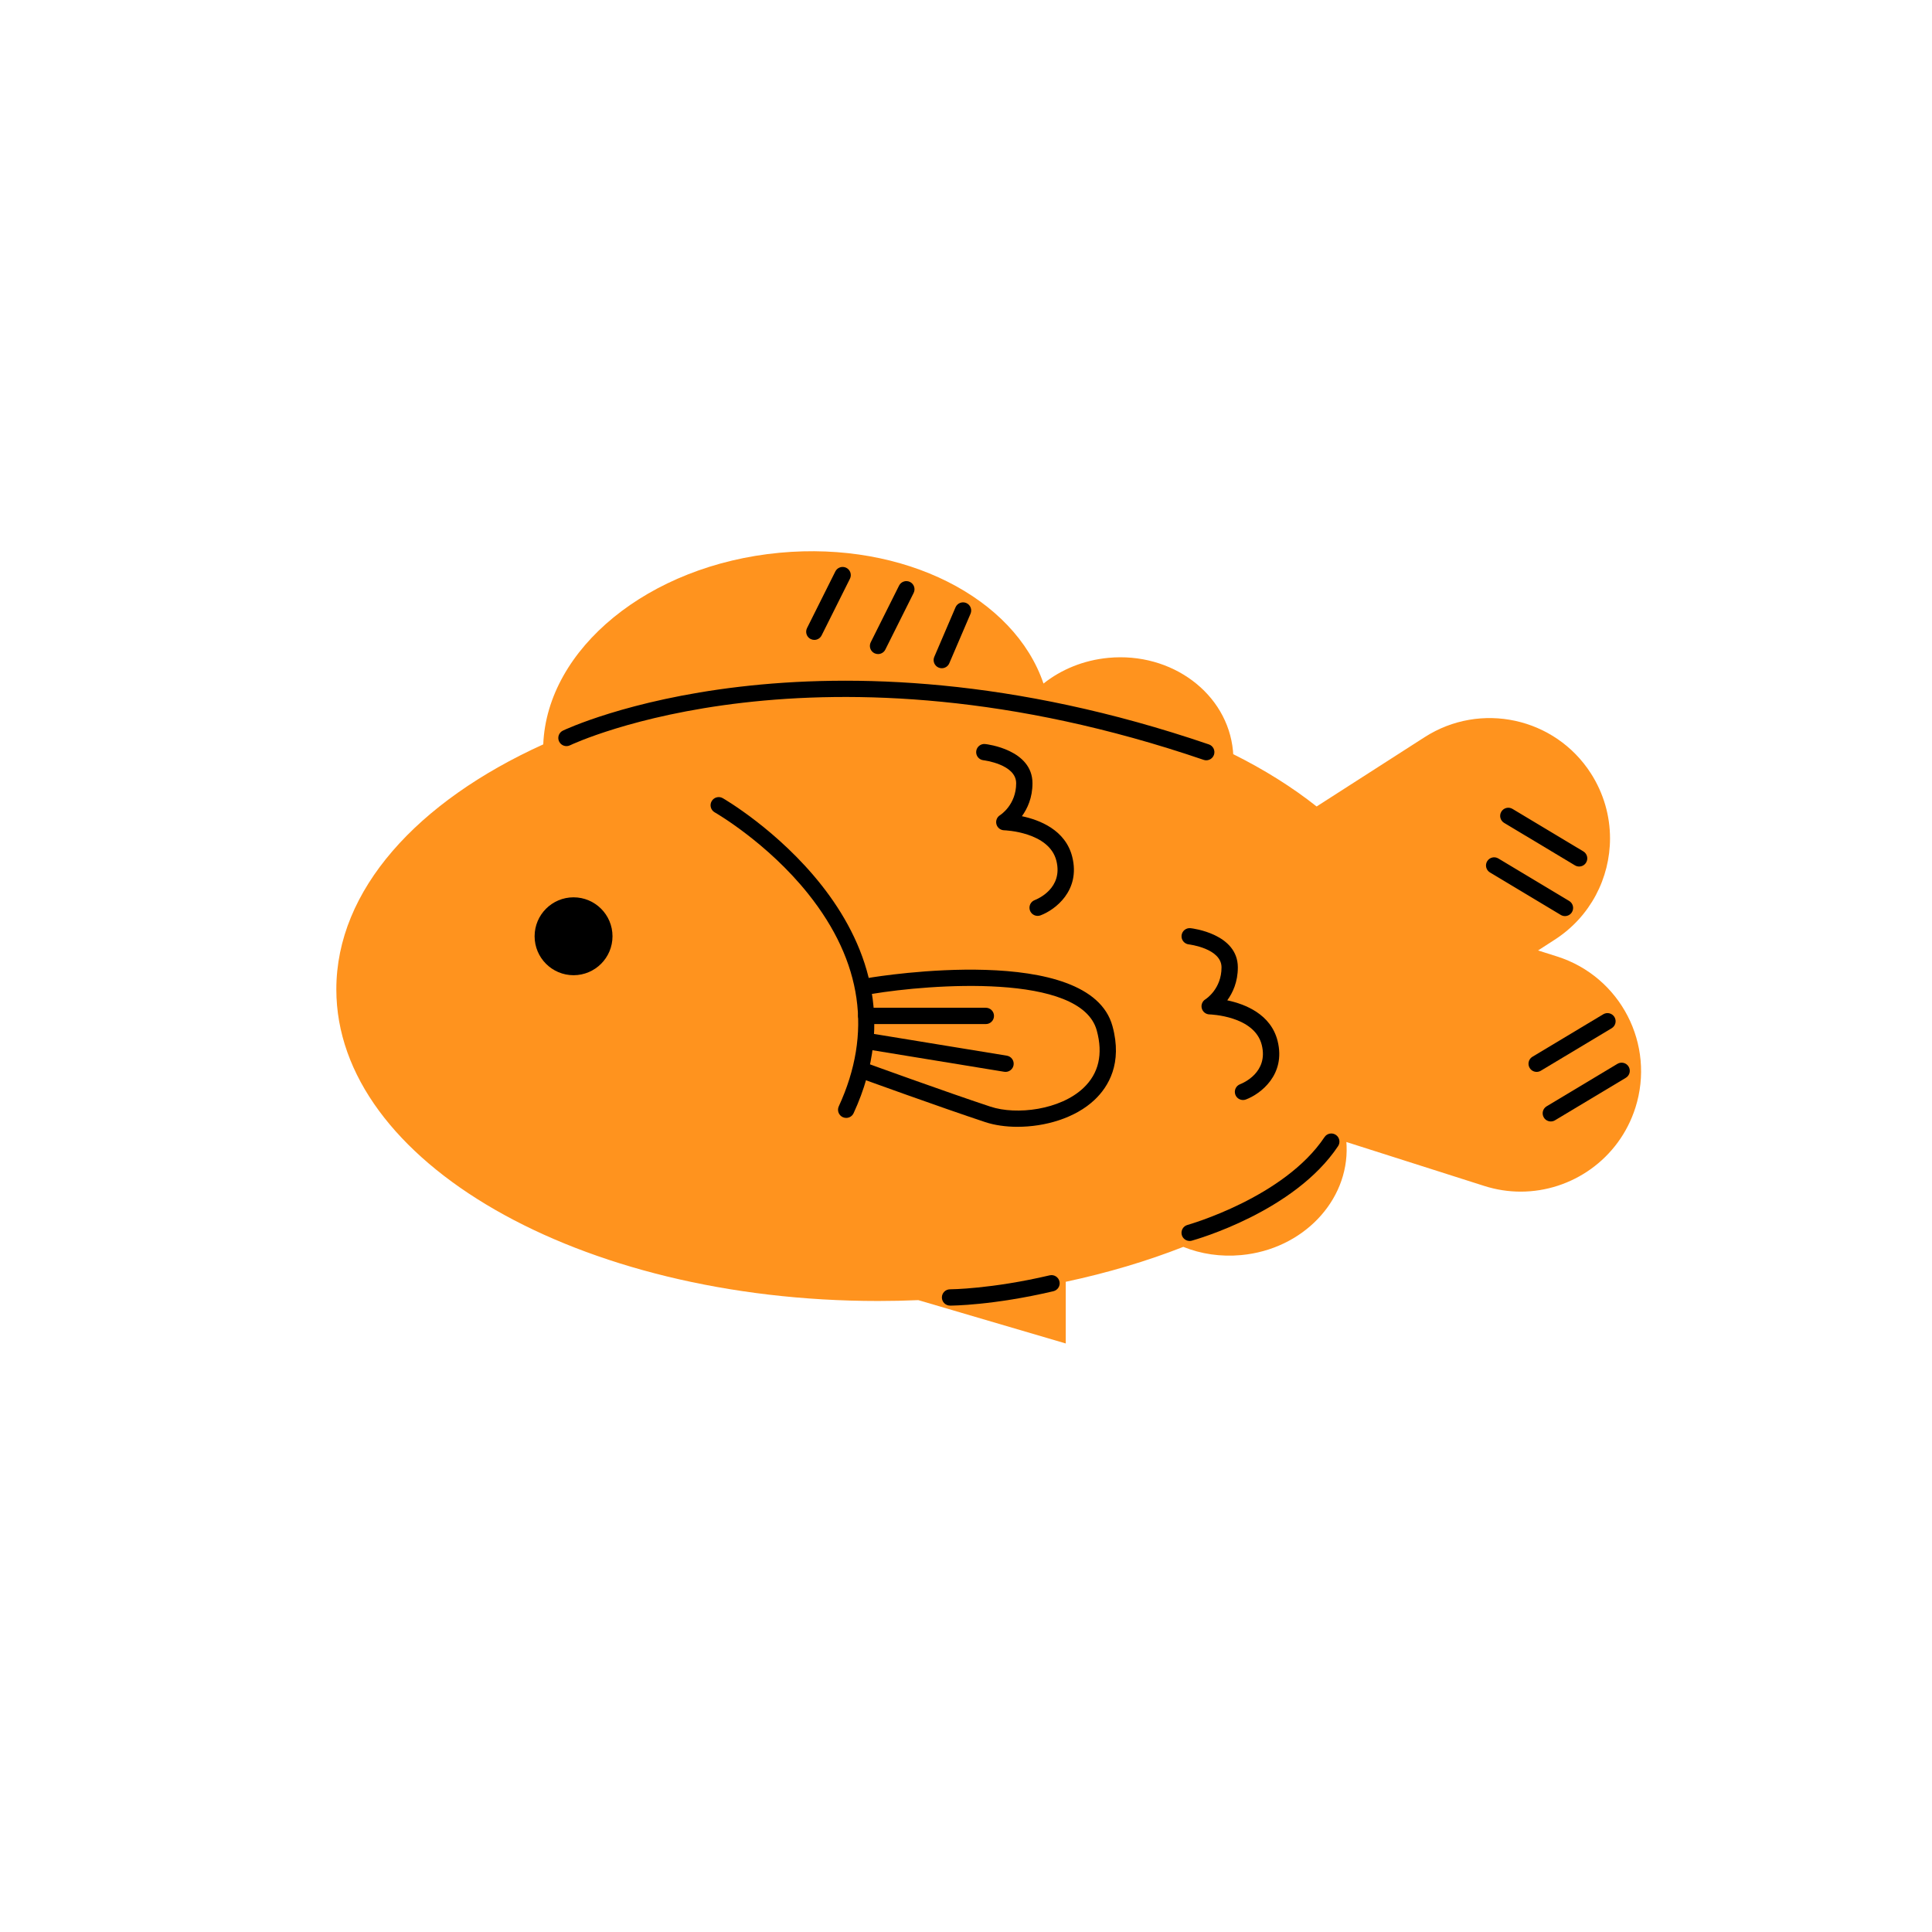 <?xml version="1.0" encoding="UTF-8"?>
<svg id="fish" xmlns="http://www.w3.org/2000/svg" viewBox="0 0 1080 1080">
  <defs>
    <style>
      .cls-1 {
        fill: #ff931e;
      }
    </style>
  </defs>
  <path class="cls-1" d="M914.18,619.26c-9.1,28.58-35.59,46.87-64.09,46.87-6.77,0-13.66-1.03-20.47-3.21l-75.29-23.99-1.7-.55c.08,.71,.12,1.43,.12,2.14,1.19,30.84-24.54,57.88-58.9,61.08-11.52,1.07-22.56-.63-32.38-4.59-20.27,7.96-42.32,14.53-65.71,19.52v34.48l-82.42-24.23c-7.4,.32-14.92,.48-22.49,.48-167.25,0-302.84-77.99-302.84-174.18,0-55.58,45.25-105.06,115.67-136.97,2.18-53.4,58.67-100.23,132.14-107.12,69.75-6.53,131.27,25.22,147.5,73.12,9.86-7.84,22.37-13.06,36.3-14.37,35.47-3.33,66.62,19.99,69.63,52.06,.04,.59,.12,1.19,.12,1.78,17.42,8.67,33.05,18.49,46.63,29.25l60.33-38.72c31.27-20.11,72.92-11.04,92.99,20.23,7.2,11.24,10.69,23.83,10.69,36.3,0,22.17-10.93,43.82-30.96,56.69l-9.26,5.98,10.73,3.4c35.39,11.28,54.95,49.13,43.66,84.56Z"/>
  <circle cx="320.62" cy="523.38" r="21.77"/>
  <path d="M473.02,624.92c-.64,0-1.29-.14-1.91-.42-2.29-1.06-3.28-3.76-2.23-6.05,18.88-40.91,13.14-80.87-17.07-118.75-22.91-28.73-52-45.43-52.29-45.6-2.19-1.24-2.96-4.02-1.71-6.21,1.24-2.19,4.02-2.96,6.21-1.72,1.22,.69,121.85,70.59,73.15,176.1-.77,1.67-2.42,2.65-4.14,2.65Z"/>
  <path d="M568.86,629.9c-6.62,0-12.88-.91-18.1-2.63-25.5-8.44-68.97-24.23-69.4-24.39-2.37-.86-3.59-3.48-2.73-5.84s3.47-3.59,5.84-2.73c.43,.16,43.78,15.91,69.15,24.3,14.69,4.87,39.12,1.82,52.06-10.46,8.53-8.09,11.03-18.89,7.42-32.11-8.85-32.44-93.59-25.76-125.49-20.46-2.5,.42-4.83-1.26-5.25-3.75-.41-2.48,1.26-4.83,3.75-5.25,5.01-.84,122.97-19.93,135.78,27.05,5.68,20.81-2.28,33.85-9.95,41.13-10.99,10.42-28,15.13-43.1,15.13Z"/>
  <path d="M551.09,572.46h-66.85c-2.52,0-4.56-2.04-4.56-4.56s2.04-4.56,4.56-4.56h66.85c2.52,0,4.56,2.04,4.56,4.56s-2.04,4.56-4.56,4.56Z"/>
  <path d="M562.1,599.19c-.24,0-.49-.02-.74-.06l-77.85-12.74c-2.48-.41-4.17-2.75-3.76-5.24,.41-2.49,2.75-4.16,5.24-3.76l77.85,12.74c2.48,.41,4.17,2.75,3.76,5.24-.37,2.23-2.3,3.82-4.49,3.82Z"/>
  <path d="M580.04,511.98c-1.84,0-3.58-1.13-4.27-2.96-.88-2.36,.31-4.99,2.67-5.87,1.62-.63,15.92-6.62,12.09-21.96-4.06-16.23-28.98-17.05-29.23-17.06-2.02-.05-3.77-1.43-4.29-3.38-.52-1.95,.3-4.02,2.03-5.07,.34-.22,9-5.82,9-17.84,0-10.64-18.13-12.84-18.32-12.86-2.5-.29-4.3-2.54-4.01-5.04,.28-2.5,2.54-4.3,5.03-4.02,1.08,.12,26.42,3.15,26.42,21.92,0,8.14-2.85,14.22-5.91,18.42,9.93,2.09,24.39,7.7,28.14,22.72,4.71,18.84-9.54,29.64-17.73,32.71-.53,.2-1.07,.29-1.6,.29Z"/>
  <path d="M694.84,614.91c-1.84,0-3.58-1.13-4.27-2.96-.88-2.36,.31-4.99,2.67-5.87,1.62-.63,15.92-6.62,12.09-21.96-4.08-16.32-28.97-17.05-29.22-17.06-2.02-.04-3.78-1.42-4.3-3.37-.53-1.95,.3-4.02,2.03-5.07,.34-.22,9-5.81,9-17.84,0-10.64-18.13-12.84-18.32-12.86-2.5-.29-4.3-2.54-4.01-5.04,.28-2.5,2.54-4.3,5.03-4.02,1.08,.12,26.42,3.15,26.42,21.92,0,8.14-2.85,14.22-5.91,18.41,9.93,2.09,24.39,7.7,28.14,22.72,4.71,18.84-9.54,29.64-17.73,32.71-.53,.2-1.07,.29-1.6,.29Z"/>
  <path d="M674.31,425.01c-.49,0-.99-.08-1.47-.25-215.74-73.65-352.82-8.8-354.18-8.14-2.26,1.11-4.99,.17-6.1-2.09-1.11-2.26-.17-4.99,2.09-6.1,1.39-.68,141.58-67.26,361.13,7.7,2.38,.81,3.65,3.4,2.84,5.79-.65,1.89-2.42,3.09-4.31,3.09Z"/>
  <path d="M531.08,729.84c-2.52,0-4.55-2.04-4.56-4.55s2.04-4.56,4.55-4.56c.23,0,22.98-.12,55.7-7.81,2.44-.57,4.9,.94,5.48,3.4,.58,2.45-.95,4.9-3.4,5.48-33.83,7.94-56.82,8.05-57.78,8.05h0Z"/>
  <path d="M665.02,693.7c-2,0-3.83-1.32-4.39-3.34-.67-2.42,.75-4.94,3.18-5.61,.54-.15,54.08-15.33,76.6-49.1,1.39-2.1,4.22-2.66,6.32-1.26,2.1,1.4,2.66,4.23,1.26,6.32-24.41,36.62-79.42,52.18-81.75,52.83-.41,.11-.82,.17-1.22,.17Z"/>
  <path d="M455.21,357.71c-.69,0-1.38-.16-2.04-.48-2.25-1.13-3.16-3.86-2.04-6.12l15.83-31.67c1.13-2.25,3.87-3.16,6.12-2.04,2.25,1.13,3.16,3.86,2.04,6.12l-15.83,31.67c-.8,1.6-2.41,2.52-4.08,2.52Z"/>
  <path d="M490.83,365.63c-.69,0-1.38-.16-2.04-.48-2.25-1.13-3.16-3.86-2.04-6.12l15.83-31.67c1.13-2.25,3.87-3.16,6.12-2.04,2.25,1.13,3.16,3.86,2.04,6.12l-15.83,31.67c-.8,1.6-2.41,2.52-4.08,2.52Z"/>
  <path d="M526.46,373.55c-.6,0-1.21-.12-1.79-.37-2.31-.99-3.39-3.67-2.4-5.99l11.88-27.71c1-2.31,3.68-3.38,5.99-2.4,2.31,.99,3.39,3.67,2.4,5.99l-11.88,27.71c-.74,1.73-2.42,2.76-4.19,2.76Z"/>
  <path d="M874.82,512.1c-.8,0-1.61-.21-2.34-.65l-39.59-23.75c-2.16-1.3-2.86-4.1-1.56-6.25,1.3-2.16,4.09-2.86,6.25-1.56l39.59,23.75c2.16,1.3,2.86,4.1,1.56,6.25-.85,1.42-2.36,2.21-3.91,2.21Z"/>
  <path d="M882.74,484.39c-.8,0-1.61-.21-2.34-.65l-39.59-23.75c-2.16-1.3-2.86-4.1-1.56-6.25,1.29-2.16,4.1-2.86,6.25-1.56l39.59,23.75c2.16,1.3,2.86,4.1,1.56,6.25-.85,1.42-2.36,2.21-3.91,2.21Z"/>
  <path d="M859,599.19c-1.55,0-3.06-.79-3.91-2.21-1.3-2.16-.6-4.96,1.56-6.25l39.59-23.75c2.15-1.3,4.96-.6,6.25,1.56,1.3,2.16,.6,4.96-1.56,6.25l-39.59,23.75c-.73,.44-1.54,.65-2.34,.65Z"/>
  <path d="M866.92,626.9c-1.55,0-3.06-.79-3.91-2.21-1.3-2.16-.6-4.96,1.56-6.25l39.59-23.75c2.16-1.29,4.96-.6,6.25,1.56,1.3,2.16,.6,4.96-1.56,6.25l-39.59,23.75c-.73,.44-1.54,.65-2.34,.65Z"/>
</svg>